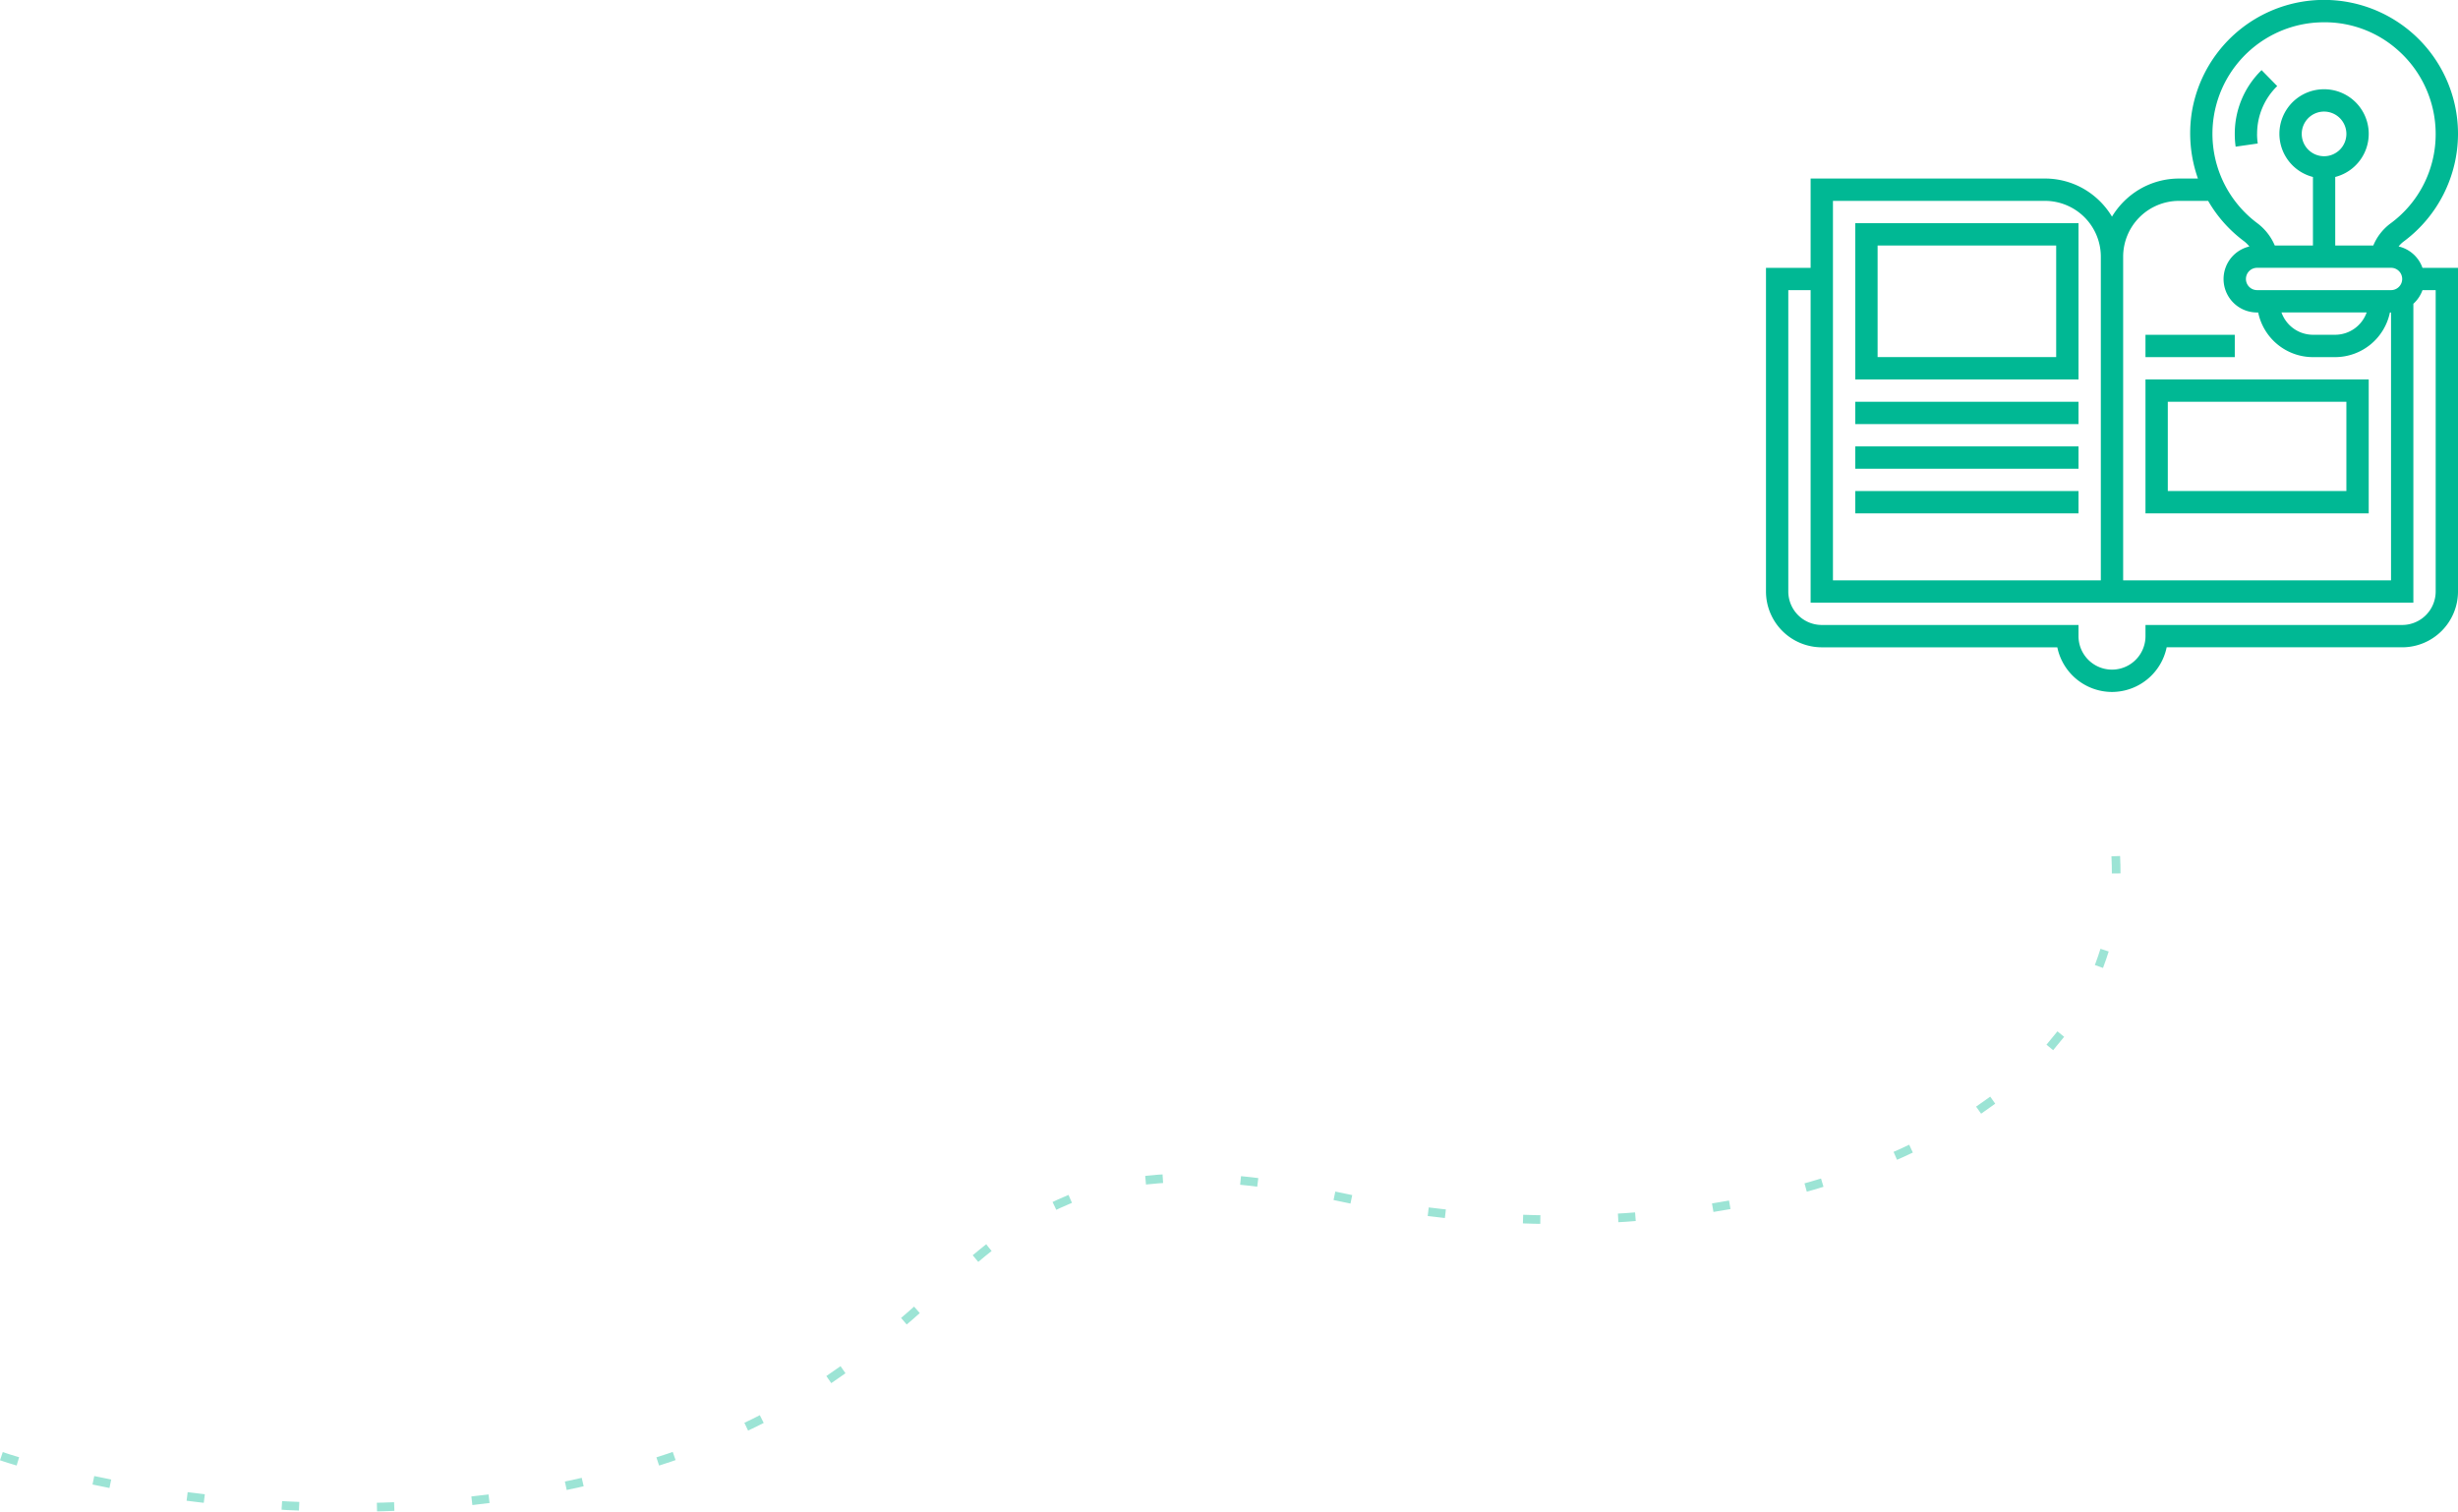 <svg xmlns="http://www.w3.org/2000/svg" width="284.15" height="174.803" viewBox="0 0 284.15 174.803">
  <g id="new-watch-icon" transform="translate(0.634 -0.002)">
    <g id="tutorials_icon" data-name="tutorials icon" transform="translate(203.517)">
      <g id="book-2">
        <path id="Shape" d="M40,80a6.472,6.472,0,0,1-6.321-5.161H6.451A6.459,6.459,0,0,1,0,68.385V30.965H5.161V20.642h27.1a8.979,8.979,0,0,1,4.511,1.215A9.143,9.143,0,0,1,40,25.047a9.149,9.149,0,0,1,3.231-3.189,8.98,8.98,0,0,1,4.511-1.215h2.193a15.714,15.714,0,0,1-.714-7.617A15.487,15.487,0,0,1,80,15.482a15.539,15.539,0,0,1-6.289,12.445,3.261,3.261,0,0,0-.577.566,3.852,3.852,0,0,1,2.758,2.472H80V68.385a6.459,6.459,0,0,1-6.452,6.452H46.321A6.471,6.471,0,0,1,40,80ZM2.58,33.546V68.385a3.875,3.875,0,0,0,3.871,3.871H36.129v1.291a3.871,3.871,0,0,0,7.743,0V72.256H73.548a3.875,3.875,0,0,0,3.871-3.871V33.546H75.892a3.874,3.874,0,0,1-1.053,1.574V69.675H5.161V33.546ZM47.742,23.224a6.459,6.459,0,0,0-6.452,6.451V67.094H72.258V36.127h-.131a6.475,6.475,0,0,1-6.322,5.162h-2.58A6.474,6.474,0,0,1,56.9,36.127h-.131a3.866,3.866,0,0,1-.887-7.63,3.559,3.559,0,0,0-.622-.613,15.393,15.393,0,0,1-4.145-4.66Zm-40,0V67.094H38.71V29.675a6.459,6.459,0,0,0-6.452-6.451Zm51.851,12.9a3.874,3.874,0,0,0,3.633,2.58h2.58a3.876,3.876,0,0,0,3.634-2.58Zm-2.819-5.162a1.29,1.29,0,0,0,0,2.58H72.258a1.29,1.29,0,0,0,0-2.58ZM64.517,10.32a5.15,5.15,0,0,1,1.29,10.139v7.925h4.4a6.083,6.083,0,0,1,1.968-2.534,12.783,12.783,0,0,0,5.242-10.37,12.929,12.929,0,0,0-4.3-9.621,12.693,12.693,0,0,0-8.587-3.284,13.6,13.6,0,0,0-1.5.084,12.894,12.894,0,0,0-6.22,23.154,6.284,6.284,0,0,1,2.008,2.569h4.412V20.46A5.15,5.15,0,0,1,64.517,10.32Zm0,2.58a2.581,2.581,0,1,0,2.58,2.581A2.584,2.584,0,0,0,64.517,12.9Z" transform="translate(0 0.002)" fill="#00b894"/>
        <path id="Shape-2" data-name="Shape" d="M25.807,18.065H0V0H25.807V18.064ZM2.58,2.58v12.9H23.225V2.58Z" transform="translate(10.323 25.806)" fill="#00b894"/>
        <path id="Shape-3" data-name="Shape" d="M25.807,15.484H0V0H25.807V15.483ZM2.58,2.58V12.9H23.225V2.58Z" transform="translate(43.871 43.871)" fill="#00b894"/>
        <path id="Path" d="M0,0H25.806V2.581H0Z" transform="translate(10.323 46.452)" fill="#00b894"/>
        <path id="Path-2" data-name="Path" d="M0,0H25.806V2.581H0Z" transform="translate(10.323 51.613)" fill="#00b894"/>
        <path id="Path-3" data-name="Path" d="M0,0H25.806V2.581H0Z" transform="translate(10.323 56.774)" fill="#00b894"/>
        <path id="Path-4" data-name="Path" d="M0,0H10.323V2.581H0Z" transform="translate(43.871 38.71)" fill="#00b894"/>
        <path id="Path-5" data-name="Path" d="M2.581,7.374a7.682,7.682,0,0,1,2.325-5.53L3.1,0A10.244,10.244,0,0,0,0,7.374,10.411,10.411,0,0,0,.1,8.848l2.555-.366a7.929,7.929,0,0,1-.079-1.107Z" transform="translate(54.194 8.11)" fill="#00b894"/>
      </g>
    </g>
    <path id="Line" d="M0,73.514s38.4,12.973,76.792,0,32.333-40,76.792-30.27S249.574,36.757,243.512,0" transform="translate(0 95)" fill="none" stroke="rgba(0,184,148,0.39)" stroke-linecap="square" stroke-miterlimit="10" stroke-width="1" stroke-dasharray="1 10"/>
  </g>
</svg>
